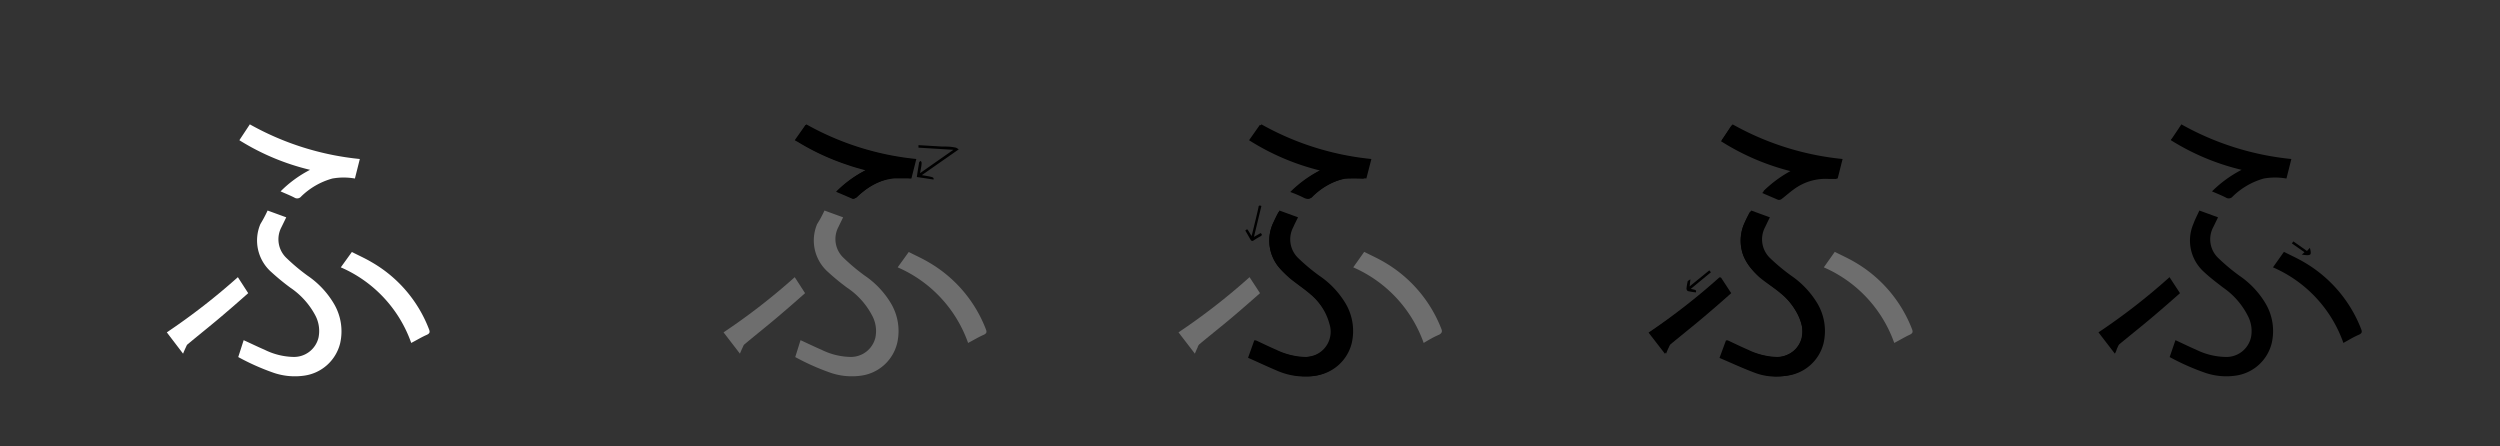 <svg id="carracters" xmlns="http://www.w3.org/2000/svg" viewBox="0 0 198.43 35.43"><rect x="0" y="0" width="198.43" height="35.43" fill="#333333" stroke="none"/><defs><style>.cls-1{fill:#fff;}.cls-2{fill:#6e6e6e;}</style></defs><path d="M63.1,11.1l.84-1.19a22.55,22.55,0,0,0,8.72,2.75c-.07.26-.13.52-.2.78s-.13.5-.18.72c-.45,0-.87,0-1.29,0a4.5,4.5,0,0,0-2.43,1c-.24.18-.46.38-.7.57a.23.23,0,0,1-.19.05l-1.31-.56a8.94,8.94,0,0,1,2.34-1.7c-.49-.14-1-.27-1.4-.42a19,19,0,0,1-4-1.85l-.21-.11Z"/><path class="cls-1" d="M21.24,16.71l1.48.54-.38.78a2.05,2.05,0,0,0,.43,2.48,15.46,15.46,0,0,0,1.64,1.37,7,7,0,0,1,2.06,2.17A4.3,4.3,0,0,1,27,27.24a3.42,3.42,0,0,1-2.89,2.58,5.23,5.23,0,0,1-2.39-.23,18.63,18.63,0,0,1-2.81-1.25L19.34,27c.55.25,1.1.52,1.66.76a5.41,5.41,0,0,0,2.28.57,2,2,0,0,0,2-1.53,2.63,2.63,0,0,0-.24-1.74,6.1,6.1,0,0,0-2-2.23,18.36,18.36,0,0,1-1.52-1.25,3.34,3.34,0,0,1-.85-3.8C20.89,17.42,21.07,17.08,21.24,16.71Z"/><path d="M102.94,17.28c-.14.29-.27.55-.39.81a2,2,0,0,0,.44,2.45,12.12,12.12,0,0,0,1.55,1.3,6.64,6.64,0,0,1,2.37,2.67,3.9,3.9,0,0,1,0,3.43,3.5,3.5,0,0,1-3.17,1.94,5.47,5.47,0,0,1-2.43-.48c-.76-.32-1.51-.68-2.25-1L99.56,27l1.22.59a8.06,8.06,0,0,0,2.24.73,2.7,2.7,0,0,0,1.38-.15,2,2,0,0,0,1.12-2.46A4.57,4.57,0,0,0,104,23.35c-.49-.42-1-.77-1.53-1.18a7.57,7.57,0,0,1-.9-.89,3.32,3.32,0,0,1-.48-3.66c.11-.26.23-.5.36-.74a.22.22,0,0,1,.2-.08Z"/><path d="M140.34,17.28c-.12.25-.24.47-.35.7a2.12,2.12,0,0,0,.49,2.66,12.45,12.45,0,0,0,1.43,1.18,6.82,6.82,0,0,1,2.34,2.55,4.24,4.24,0,0,1,.36,2.82,3.42,3.42,0,0,1-2.85,2.63,4.72,4.72,0,0,1-2.42-.21c-1-.37-1.91-.8-2.86-1.2L137,27l.93.45a8.34,8.34,0,0,0,2.56.87,2.31,2.31,0,0,0,2-.56,2,2,0,0,0,.47-2.1,4.65,4.65,0,0,0-1.61-2.36c-.42-.36-.89-.67-1.33-1a5,5,0,0,1-1.64-2,3.46,3.46,0,0,1,.11-2.66c.11-.26.24-.52.37-.76,0-.05.13-.11.17-.09Z"/><path d="M145.77,14.2l-.66,0a4.23,4.23,0,0,0-2.72.82c-.35.25-.67.54-1,.79a.34.34,0,0,1-.26.05l-1.26-.54a9.26,9.26,0,0,1,2.35-1.71,19,19,0,0,1-5.62-2.4l.83-1.25a22.76,22.76,0,0,0,8.73,2.75l-.18.75C145.91,13.67,145.84,13.92,145.77,14.2Z"/><path class="cls-1" d="M19,11.13l.07-.11.76-1.15a22.32,22.32,0,0,0,8.73,2.75l-.39,1.55a5.12,5.12,0,0,0-1.79,0,5.73,5.73,0,0,0-2.47,1.42.41.41,0,0,1-.55.09c-.35-.18-.71-.32-1.09-.49a9.28,9.28,0,0,1,2.34-1.71A18.85,18.85,0,0,1,19,11.13Z"/><path d="M108.76,12.66c-.13.49-.24,1-.38,1.45,0,0-.13.07-.2.08a13.84,13.84,0,0,0-1.44,0,4.92,4.92,0,0,0-2.35,1.19,1.54,1.54,0,0,0-.19.17c-.23.31-.48.28-.79.11a9.34,9.34,0,0,0-1-.42,9.26,9.26,0,0,1,2.35-1.71,19,19,0,0,1-5.62-2.4L100,9.91A22.75,22.75,0,0,0,108.76,12.66Z"/><path class="cls-1" d="M32.64,27.22a10.24,10.24,0,0,0-5.59-6L27.93,20c.52.27,1.07.51,1.57.81a10.44,10.44,0,0,1,4.55,5.32c.09.23.06.33-.16.44C33.47,26.75,33.07,27,32.64,27.22Z"/><path class="cls-1" d="M14.53,28.07l-1.29-1.69A51.7,51.7,0,0,0,18.88,22l.82,1.27c-.58.51-1.13,1-1.71,1.49-1,.87-2.07,1.71-3.1,2.57-.07.05-.1.16-.14.24S14.62,27.85,14.53,28.07Z"/><path d="M139,16.71l1.48.54c-.14.27-.26.53-.38.78a2.06,2.06,0,0,0,.42,2.48,15.57,15.57,0,0,0,1.65,1.37,7.12,7.12,0,0,1,2.06,2.17,4.3,4.3,0,0,1,.51,3.19,3.43,3.43,0,0,1-2.9,2.58,5.2,5.2,0,0,1-2.38-.23,18.74,18.74,0,0,1-2.82-1.25l.46-1.34c.54.25,1.09.52,1.65.76a5.49,5.49,0,0,0,2.28.57A2,2,0,0,0,143,26.8a2.69,2.69,0,0,0-.25-1.74,6.07,6.07,0,0,0-1.95-2.23,17,17,0,0,1-1.53-1.25,3.32,3.32,0,0,1-.84-3.8C138.6,17.42,138.78,17.08,139,16.71Z"/><path d="M136.69,11.13s0-.08.06-.11l.77-1.15a22.32,22.32,0,0,0,8.73,2.75l-.39,1.55a5.18,5.18,0,0,0-1.8,0,5.75,5.75,0,0,0-2.46,1.42.42.42,0,0,1-.56.09c-.34-.18-.71-.32-1.09-.49a9.51,9.51,0,0,1,2.35-1.71A18.74,18.74,0,0,1,136.69,11.13Z"/><path class="cls-2" d="M150.35,27.22a10.27,10.27,0,0,0-5.59-6l.87-1.23c.53.27,1.07.51,1.58.81a10.54,10.54,0,0,1,4.55,5.32c.09.23.05.33-.16.44C151.18,26.75,150.78,27,150.35,27.22Z"/><path d="M132.24,28.07l-1.3-1.69A49.85,49.85,0,0,0,136.58,22l.83,1.27c-.58.51-1.13,1-1.71,1.49-1,.87-2.07,1.71-3.11,2.57a.78.78,0,0,0-.13.24C132.39,27.69,132.33,27.85,132.24,28.07Z"/><path d="M101.55,16.71l1.48.54c-.14.27-.27.53-.38.78a2.06,2.06,0,0,0,.42,2.48,15.46,15.46,0,0,0,1.64,1.37,7,7,0,0,1,2.07,2.17,4.3,4.3,0,0,1,.51,3.19,3.44,3.44,0,0,1-2.9,2.58,5.2,5.2,0,0,1-2.38-.23,18.74,18.74,0,0,1-2.82-1.25L99.65,27c.54.25,1.09.52,1.65.76a5.49,5.49,0,0,0,2.28.57,2,2,0,0,0,2.06-1.53,2.69,2.69,0,0,0-.25-1.74,6.16,6.16,0,0,0-2-2.23,17,17,0,0,1-1.53-1.25,3.32,3.32,0,0,1-.84-3.8C101.2,17.42,101.38,17.08,101.55,16.71Z"/><path d="M99.29,11.13l.06-.11.77-1.15a22.32,22.32,0,0,0,8.73,2.75l-.4,1.55a5.12,5.12,0,0,0-1.79,0,5.69,5.69,0,0,0-2.46,1.42.42.42,0,0,1-.56.09c-.34-.18-.71-.32-1.09-.49a9.33,9.33,0,0,1,2.35-1.71A18.64,18.64,0,0,1,99.29,11.13Z"/><path class="cls-2" d="M113,27.22a10.3,10.3,0,0,0-5.59-6l.87-1.23c.53.27,1.07.51,1.58.81a10.54,10.54,0,0,1,4.55,5.32c.09.23,0,.33-.17.44C113.78,26.75,113.37,27,113,27.22Z"/><path class="cls-2" d="M94.84,28.07l-1.3-1.69A50.76,50.76,0,0,0,99.18,22l.83,1.27c-.58.51-1.14,1-1.71,1.49-1,.87-2.08,1.71-3.11,2.57a.51.51,0,0,0-.13.24C95,27.69,94.93,27.85,94.84,28.07Z"/><path d="M132.15,28.08l-1.3-1.68A52.24,52.24,0,0,0,136.49,22l.83,1.27L136,24.44l-3.46,2.86a.57.57,0,0,0-.14.24C132.3,27.7,132.24,27.86,132.15,28.08Z"/><path d="M73.17,13.9c.94.16.94.16.93.35l-1.33-.2c.06-.41.12-.8.19-1.19,0,0,.08-.06.12-.09a.37.37,0,0,1,.07.14c0,.26-.07.52-.12.83l2.64-1.85-2.77-.17v-.2l1.86.11c.35,0,.71,0,1.06.08.08,0,.15.07.28.14Z"/><path d="M99.53,18.8l.53-.3c.12.1.13.17,0,.25a6.16,6.16,0,0,0-.55.33c-.12.08-.19.05-.26-.07s-.27-.48-.41-.71c.16-.13.16-.13.27.06l.23.37.1-.38c.15-.63.31-1.26.45-1.9,0-.15.1-.16.23-.1Z"/><path d="M134.2,22.93c.44.09.44.09.41.28a6.17,6.17,0,0,1-.62-.1c-.06,0-.13-.13-.13-.19a4.09,4.09,0,0,1,.1-.61s.11-.08.21-.14l-.06.56,1.56-1.27.13.15Z"/><path d="M174.57,16.71l1.48.54-.38.78a2.05,2.05,0,0,0,.43,2.48,15.46,15.46,0,0,0,1.64,1.37,7,7,0,0,1,2.06,2.17,4.3,4.3,0,0,1,.51,3.19,3.43,3.43,0,0,1-2.9,2.58,5.2,5.2,0,0,1-2.38-.23,18.74,18.74,0,0,1-2.82-1.25l.46-1.34c.55.25,1.09.52,1.65.76a5.49,5.49,0,0,0,2.28.57,2,2,0,0,0,2.06-1.53,2.57,2.57,0,0,0-.25-1.74,6,6,0,0,0-1.95-2.23c-.52-.4-1.05-.8-1.53-1.25a3.35,3.35,0,0,1-.84-3.8C174.22,17.42,174.4,17.08,174.57,16.71Z"/><path d="M172.31,11.13s0-.08.06-.11c.25-.37.51-.75.77-1.15a22.32,22.32,0,0,0,8.73,2.75l-.39,1.55a5.18,5.18,0,0,0-1.8,0,5.75,5.75,0,0,0-2.46,1.42.41.41,0,0,1-.55.09c-.35-.18-.71-.32-1.1-.49a9.51,9.51,0,0,1,2.35-1.71A18.74,18.74,0,0,1,172.31,11.13Z"/><path d="M186,27.22a10.24,10.24,0,0,0-5.59-6l.87-1.23c.53.27,1.07.51,1.58.81a10.54,10.54,0,0,1,4.55,5.32c.09.23.06.33-.16.44C186.8,26.75,186.4,27,186,27.22Z"/><path d="M167.86,28.07l-1.3-1.69A49.85,49.85,0,0,0,172.2,22l.83,1.27c-.58.51-1.13,1-1.71,1.49-1,.87-2.07,1.71-3.11,2.57a.78.78,0,0,0-.13.24C168,27.69,168,27.85,167.86,28.07Z"/><path d="M182.7,20.21l.21-.19-1-.7.12-.16,1.08.76.23-.25C183.5,20.27,183.44,20.32,182.7,20.21Z"/><path class="cls-2" d="M65.44,16.71l1.48.54-.38.78A2.05,2.05,0,0,0,67,20.51a15.46,15.46,0,0,0,1.64,1.37,7,7,0,0,1,2.06,2.17,4.3,4.3,0,0,1,.51,3.19,3.42,3.42,0,0,1-2.89,2.58,5.23,5.23,0,0,1-2.39-.23,18.63,18.63,0,0,1-2.81-1.25L63.54,27c.55.25,1.1.52,1.66.76a5.41,5.41,0,0,0,2.28.57,2,2,0,0,0,2-1.53,2.57,2.57,0,0,0-.25-1.74,6,6,0,0,0-2-2.23,18.36,18.36,0,0,1-1.52-1.25,3.34,3.34,0,0,1-.85-3.8C65.09,17.42,65.27,17.08,65.44,16.71Z"/><path d="M63.18,11.13l.07-.11L64,9.87a22.32,22.32,0,0,0,8.73,2.75l-.39,1.55a5.12,5.12,0,0,0-1.79,0,5.73,5.73,0,0,0-2.47,1.42.41.41,0,0,1-.55.09c-.35-.18-.71-.32-1.09-.49a9.28,9.28,0,0,1,2.34-1.71A18.85,18.85,0,0,1,63.18,11.13Z"/><path class="cls-2" d="M76.84,27.22a10.24,10.24,0,0,0-5.59-6L72.13,20c.52.27,1.07.51,1.57.81a10.49,10.49,0,0,1,4.55,5.32c.09.23.06.33-.16.44C77.67,26.75,77.27,27,76.84,27.22Z"/><path class="cls-2" d="M58.73,28.07l-1.3-1.69A50.87,50.87,0,0,0,63.08,22l.82,1.27c-.58.51-1.13,1-1.71,1.49-1,.87-2.07,1.71-3.1,2.57-.07.05-.1.16-.14.24S58.82,27.85,58.73,28.07Z"/></svg>